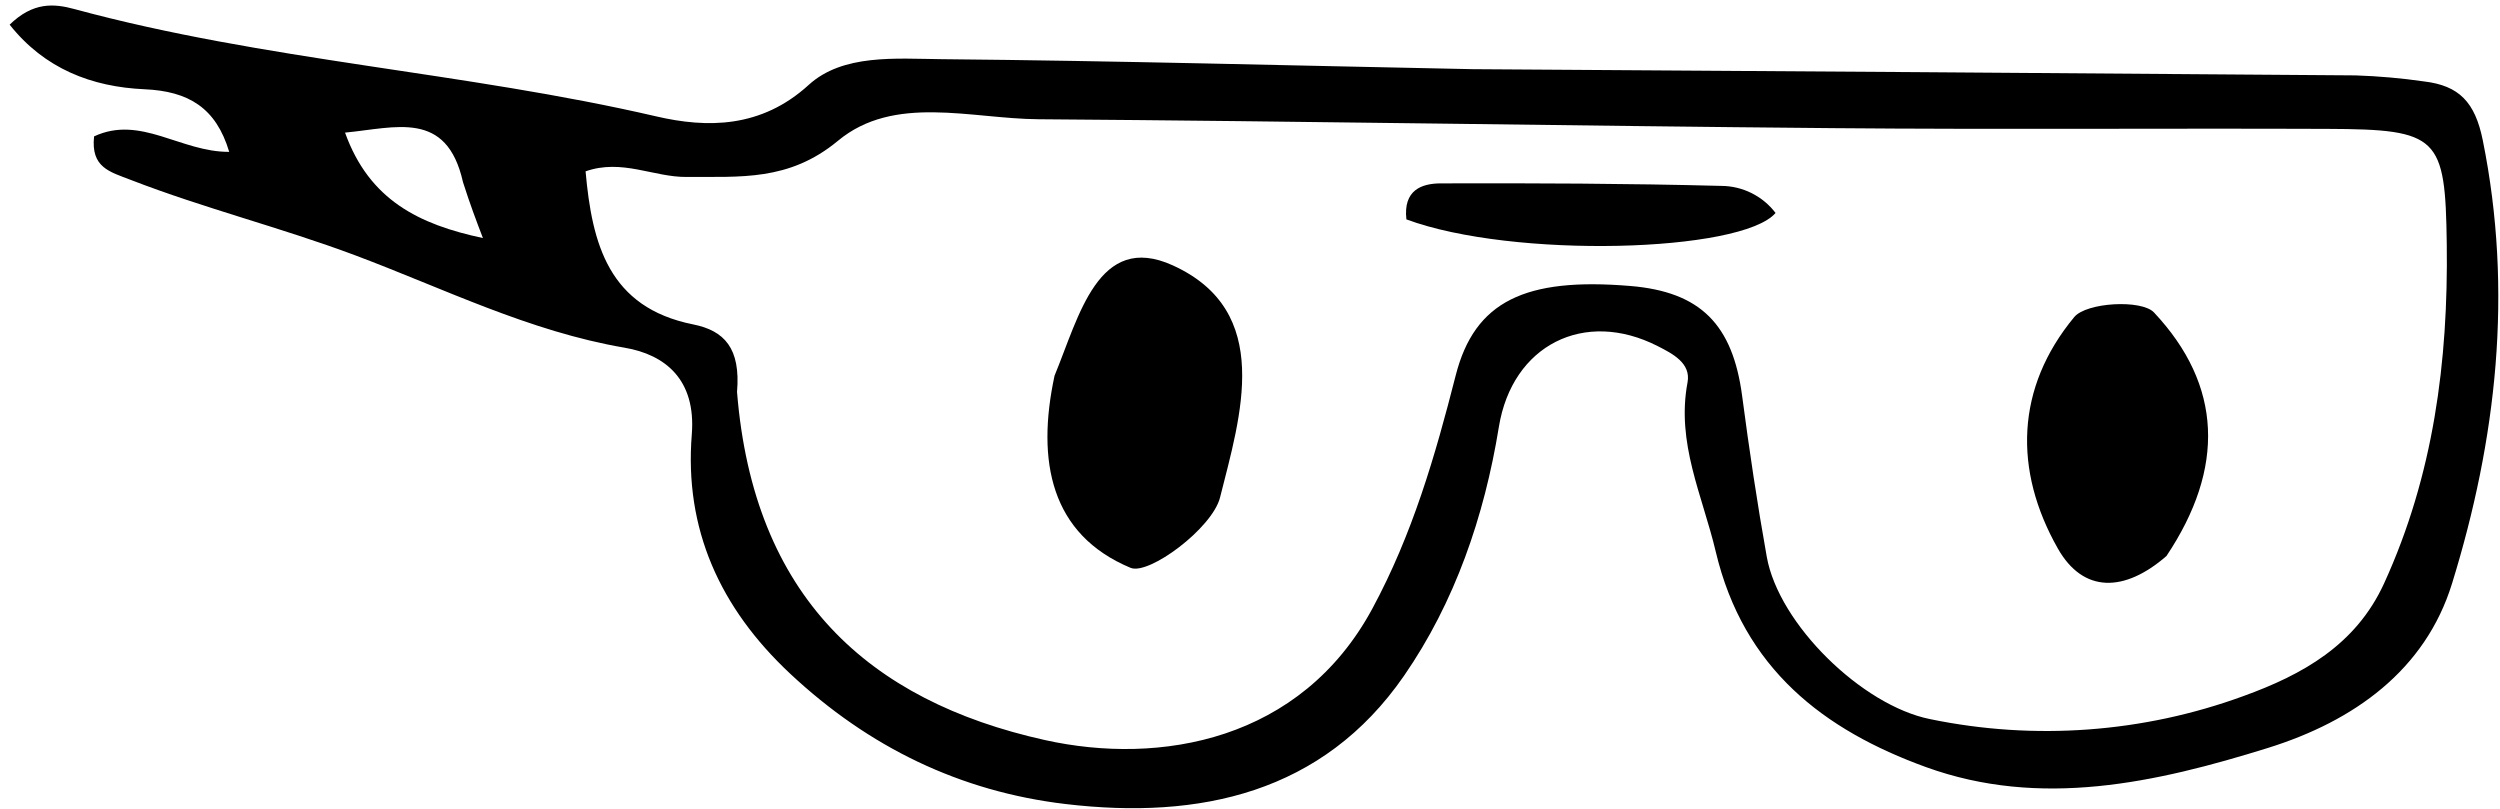 <?xml version="1.0" encoding="UTF-8"?>
<svg width="510px" height="165px" viewBox="0 0 510 165" version="1.1" xmlns="http://www.w3.org/2000/svg" xmlns:xlink="http://www.w3.org/1999/xlink">
    <title>Eyes/8</title>
    <g id="Eyes/8" stroke="none" stroke-width="1" fill="none" fill-rule="evenodd">
        <g id="Eyes/15" transform="translate(213.676, 52.556)" fill="#000000" fill-rule="nonzero">
            <path d="M1.453,24.079 C6.44,12.041 10.343,-5.321 25.538,1.564 C46.217,10.937 39.396,32.29 35.214,48.925 C33.636,55.202 20.694,64.837 16.96,63.281 C0.672,56.49 -2.305,41.539 1.453,24.079 Z" id="Path_3964"></path>
            <path d="M228.282,60.87 C219.707,68.326 211.313,68.47 206.141,59.37 C197.029,43.331 197.528,26.545 209.465,12.13 C211.959,9.119 223.218,8.5 225.74,11.188 C239.683,26.049 240.284,42.904 228.282,60.87 Z" id="Path_3965"></path>
        </g>
        <g id="Eyes/2" transform="translate(1.968, 1.128)" fill="#000000" fill-rule="nonzero">
            <path d="M298.488,12.983 C359.368,13.389 418.973,13.77 478.577,14.252 C483.253,14.406 487.917,14.818 492.547,15.486 C499.663,16.334 502.947,19.673 504.526,27.518 C510.752,58.367 507.326,88.532 498.249,117.907 C492.791,135.581 478.258,145.977 460.701,151.448 C437.771,158.592 414.254,163.824 390.901,155.348 C370.162,147.818 353.725,135.353 348.046,111.412 C345.317,99.905 339.958,89.255 342.289,76.882 C343.031,72.944 339.202,71.007 336.21,69.482 C321.22,61.836 306.51,69.291 303.802,85.96 C300.832,104.248 294.802,121.769 284.441,136.75 C267.897,160.664 242.791,166.134 215.432,162.897 C193.885,160.347 175.268,151.309 159.232,136.309 C144.882,122.887 137.615,106.767 139.156,87.514 C140.056,76.308 133.735,71.214 125.456,69.804 C105.989,66.485 88.456,57.682 70.405,50.925 C55.298,45.271 39.679,41.374 24.675,35.559 C20.418,33.909 16.541,33.059 17.223,26.694 C26.698,22.272 34.891,29.913 44.791,29.852 C42.106,20.871 36.513,17.479 27.53,17.081 C16.756,16.603 7.13,12.904 7.57306469e-29,3.906 C4.774,-0.746 9.027,-0.414 13.181,0.713 C52.156,11.289 92.67,13.513 131.954,22.625 C142.24,25.01 153.293,25.053 162.994,16.203 C169.979,9.829 180.818,10.855 190.069,10.943 C225.788,11.277 261.499,12.248 298.488,12.983 Z M148.388,78.844 C151.751,120.555 175.135,141.829 211.168,149.838 C234.741,155.078 263.441,149.976 277.978,123.058 C286.161,107.905 290.8,91.918 294.991,75.474 C298.862,60.281 309.226,55.428 330.632,57.213 C344.926,58.405 351.508,65.057 353.432,79.678 C354.875,90.637 356.508,101.578 358.453,112.462 C360.909,126.21 377.886,142.786 391.765,145.571 C413.104,149.984 435.252,148.354 455.715,140.863 C467.695,136.524 478.62,130.492 484.392,117.869 C494.474,95.82 497.487,72.583 497.171,48.653 C496.881,26.732 495.556,25.253 472.871,25.163 C439.243,25.029 405.613,25.309 371.987,25.015 C317.955,24.544 263.928,23.59 209.896,23.198 C196.058,23.098 180.457,18.065 168.969,27.598 C158.954,35.906 149,34.88 138.09,34.972 C131.371,35.029 124.912,31.219 117.49,33.826 C118.811,48.642 122.182,61.592 139.431,65.051 C145.779,66.321 149.155,69.882 148.384,78.844 L148.388,78.844 Z M92.472,35.987 C89.144,21.237 78.753,24.949 68.419,25.924 C73.374,39.714 83.541,44.666 96.547,47.435 C95.137,43.742 93.993,40.749 92.468,35.987 L92.472,35.987 Z" id="Path_3998"></path>
            <path d="M284.937,43.627 C284.263,37.627 288.065,36.293 291.953,36.281 C311.026,36.223 330.106,36.297 349.17,36.795 C353.519,36.815 357.611,38.855 360.246,42.315 C353.344,50.373 306.672,51.699 284.937,43.627 Z" id="Path_3999"></path>
        </g>
    </g>
</svg>